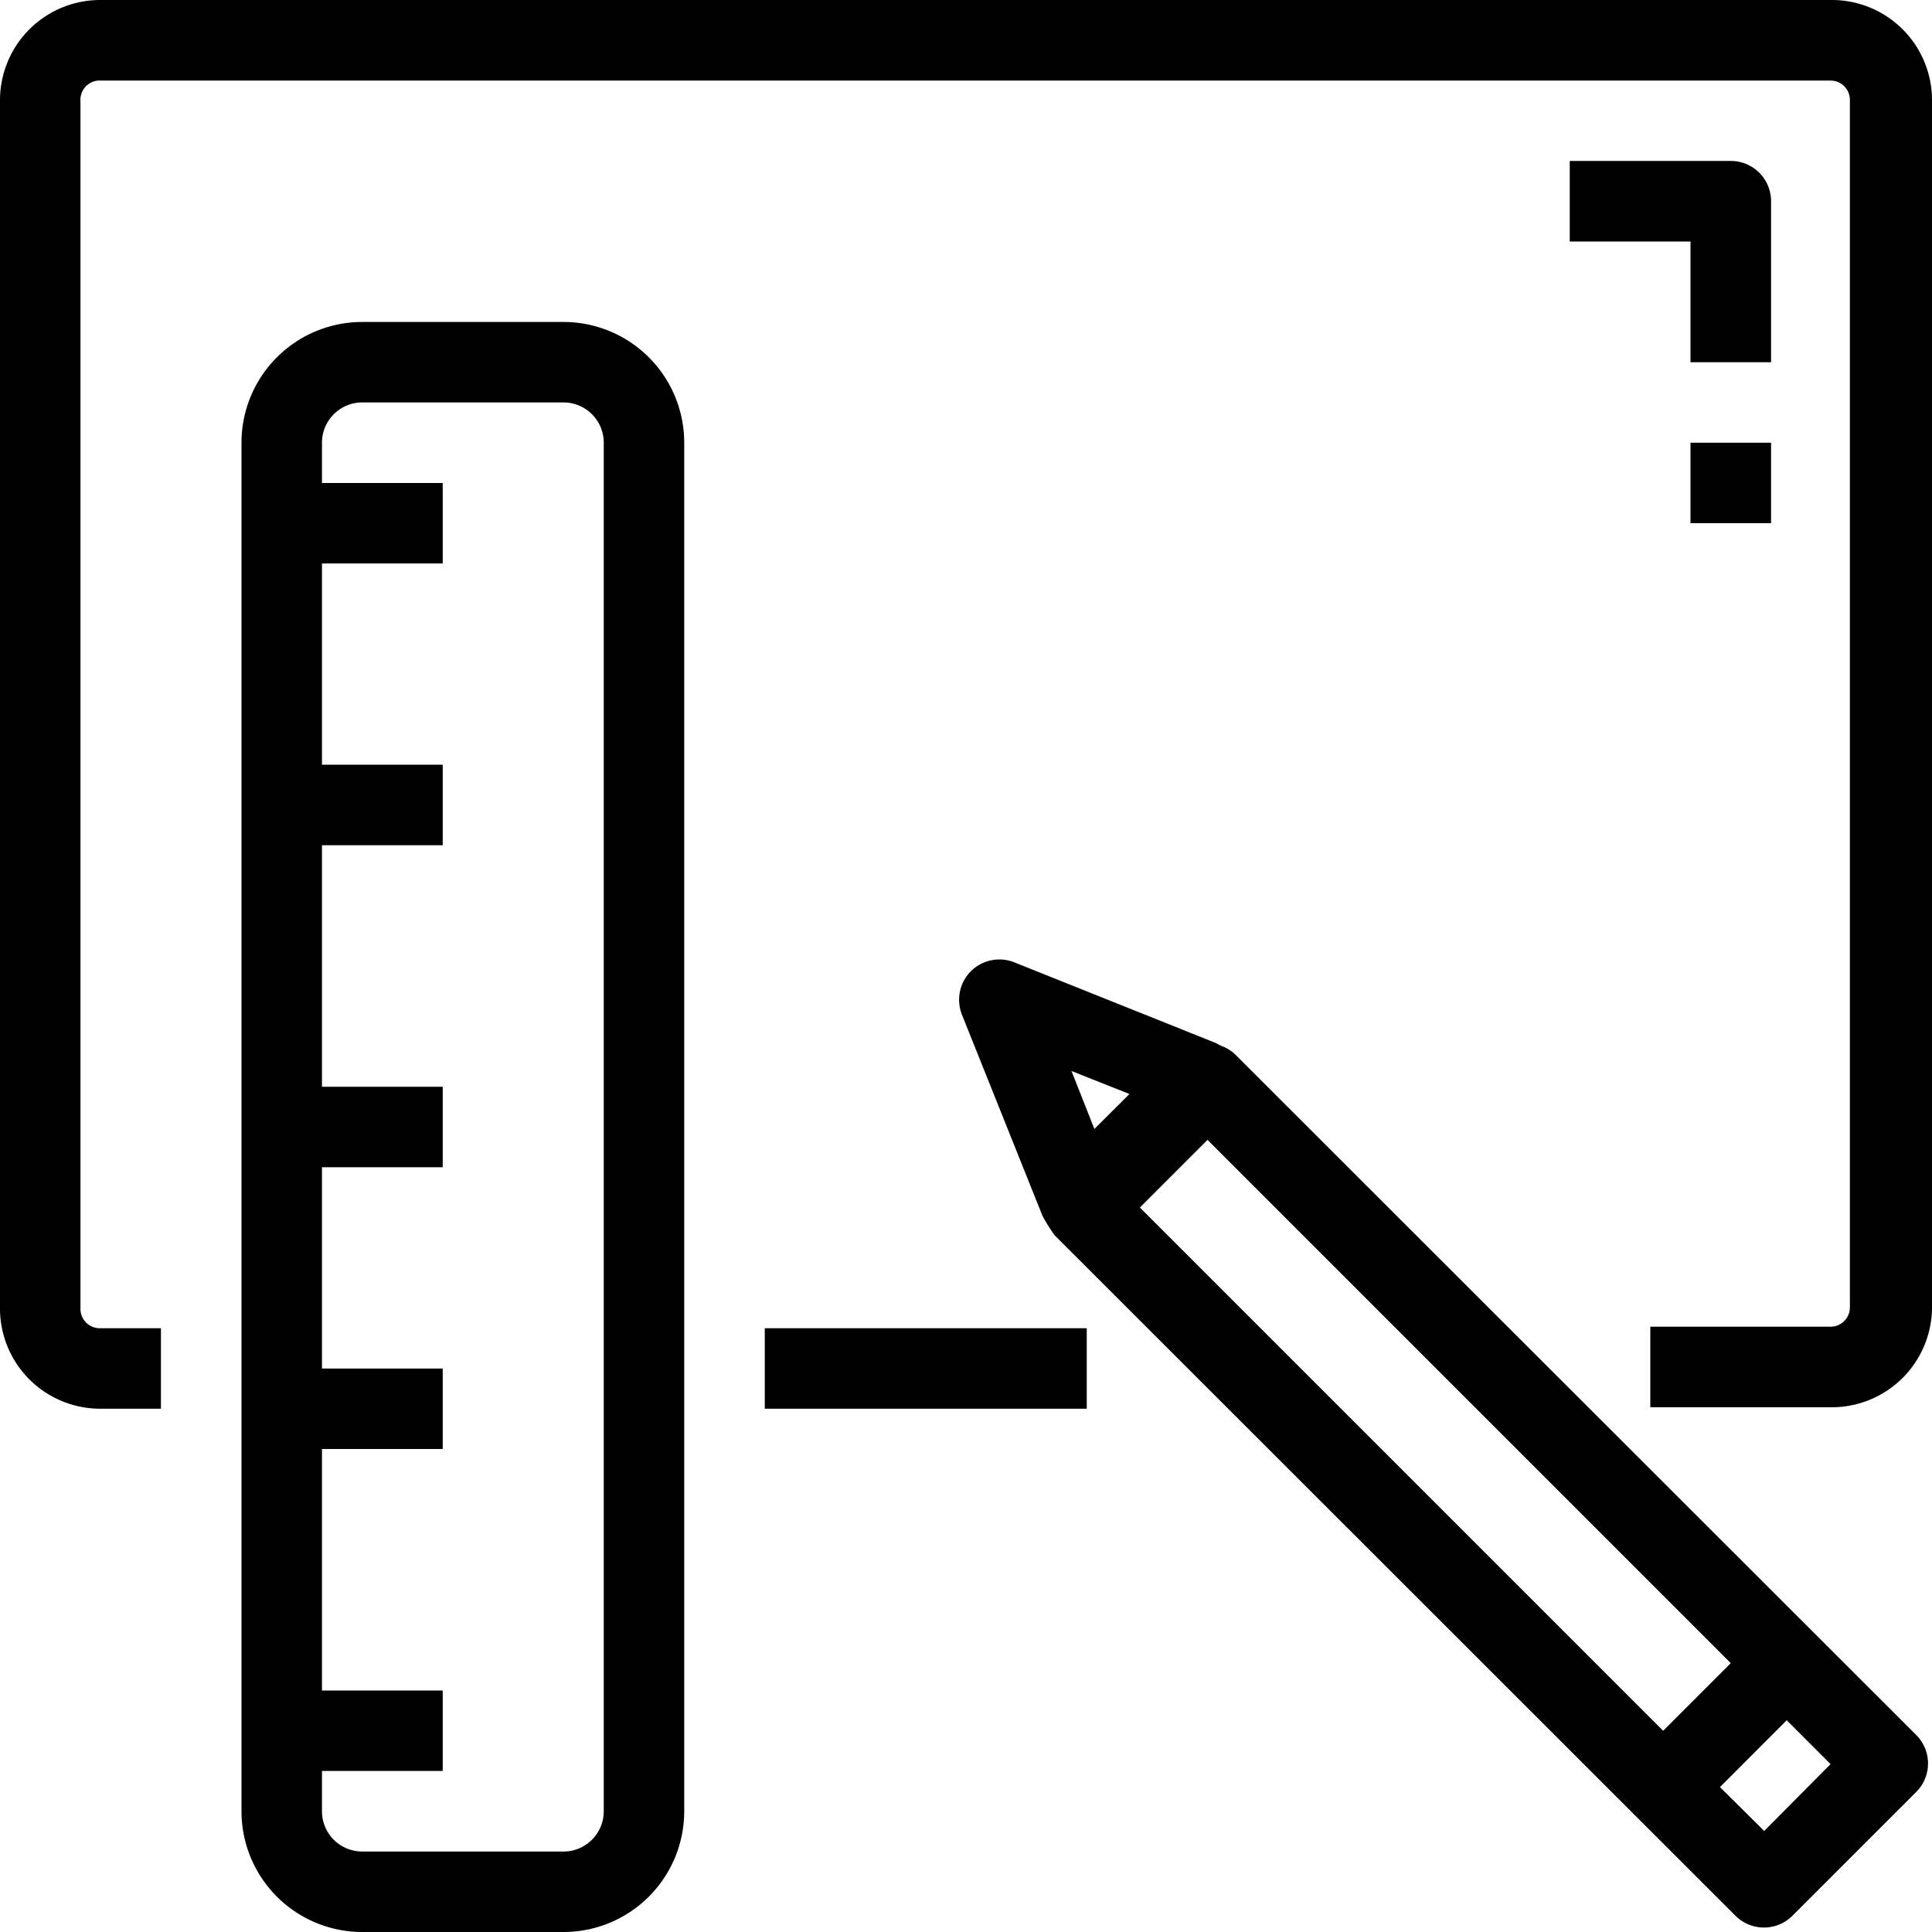 <svg xmlns="http://www.w3.org/2000/svg" width="20" height="20" viewBox="0 0 20 20">
  <defs>
    <style>
      .cls-1 {
        fill-rule: evenodd;
      }
    </style>
  </defs>
  <path id="Forma_1" data-name="Forma 1" class="cls-1" d="M388.976,403H371.05a1.038,1.038,0,0,0-1.05,1.025v12.508a1.038,1.038,0,0,0,1.025,1.05h0.641V416.75h-0.633a0.2,0.2,0,0,1-.2-0.2v-12.5a0.2,0.2,0,0,1,.183-0.216H388.95a0.2,0.2,0,0,1,.2.2v12.5a0.2,0.2,0,0,1-.2.2h-1.866v0.834h1.883A1.038,1.038,0,0,0,390,416.55v-12.5A1.037,1.037,0,0,0,388.976,403Zm-11.059,13.75h3.333v0.833h-3.333V416.75Zm-2.084-10.417H373.75a1.25,1.25,0,0,0-1.25,1.25V421.75a1.25,1.25,0,0,0,1.25,1.25h2.083a1.25,1.25,0,0,0,1.25-1.25V407.583A1.25,1.25,0,0,0,375.833,406.333Zm0.417,15.417a0.417,0.417,0,0,1-.417.417H373.75a0.417,0.417,0,0,1-.417-0.417v-0.417h1.25V420.5h-1.25V418h1.25v-0.833h-1.25v-2.084h1.25V414.25h-1.25v-2.5h1.25v-0.834h-1.25v-2.083h1.25V408h-1.25v-0.417a0.417,0.417,0,0,1,.417-0.417h2.083a0.417,0.417,0,0,1,.417.417V421.75h0Zm6.538-7.833a0.409,0.409,0,0,0-.15-0.092l-0.055-.029-2.083-.834a0.418,0.418,0,0,0-.542.232,0.425,0.425,0,0,0,0,.31l0.834,2.083a1.87,1.87,0,0,0,.125.2l7.05,7.046a0.417,0.417,0,0,0,.587,0l1.284-1.284a0.417,0.417,0,0,0,0-.587Zm-1.459.77-0.237-.6,0.6,0.238ZM381.8,415.5l0.7-.7,5.417,5.417-0.7.7Zm6.463,6.454-0.458-.454,0.691-.692,0.454,0.454Zm0.071-16.871a0.417,0.417,0,0,0-.417-0.417H386.25V405.5h1.25v1.25h0.834v-1.667h0Zm-0.834,2.5h0.834v0.833H387.5v-0.833Z" transform="translate(-370 -403)"/>
</svg>
